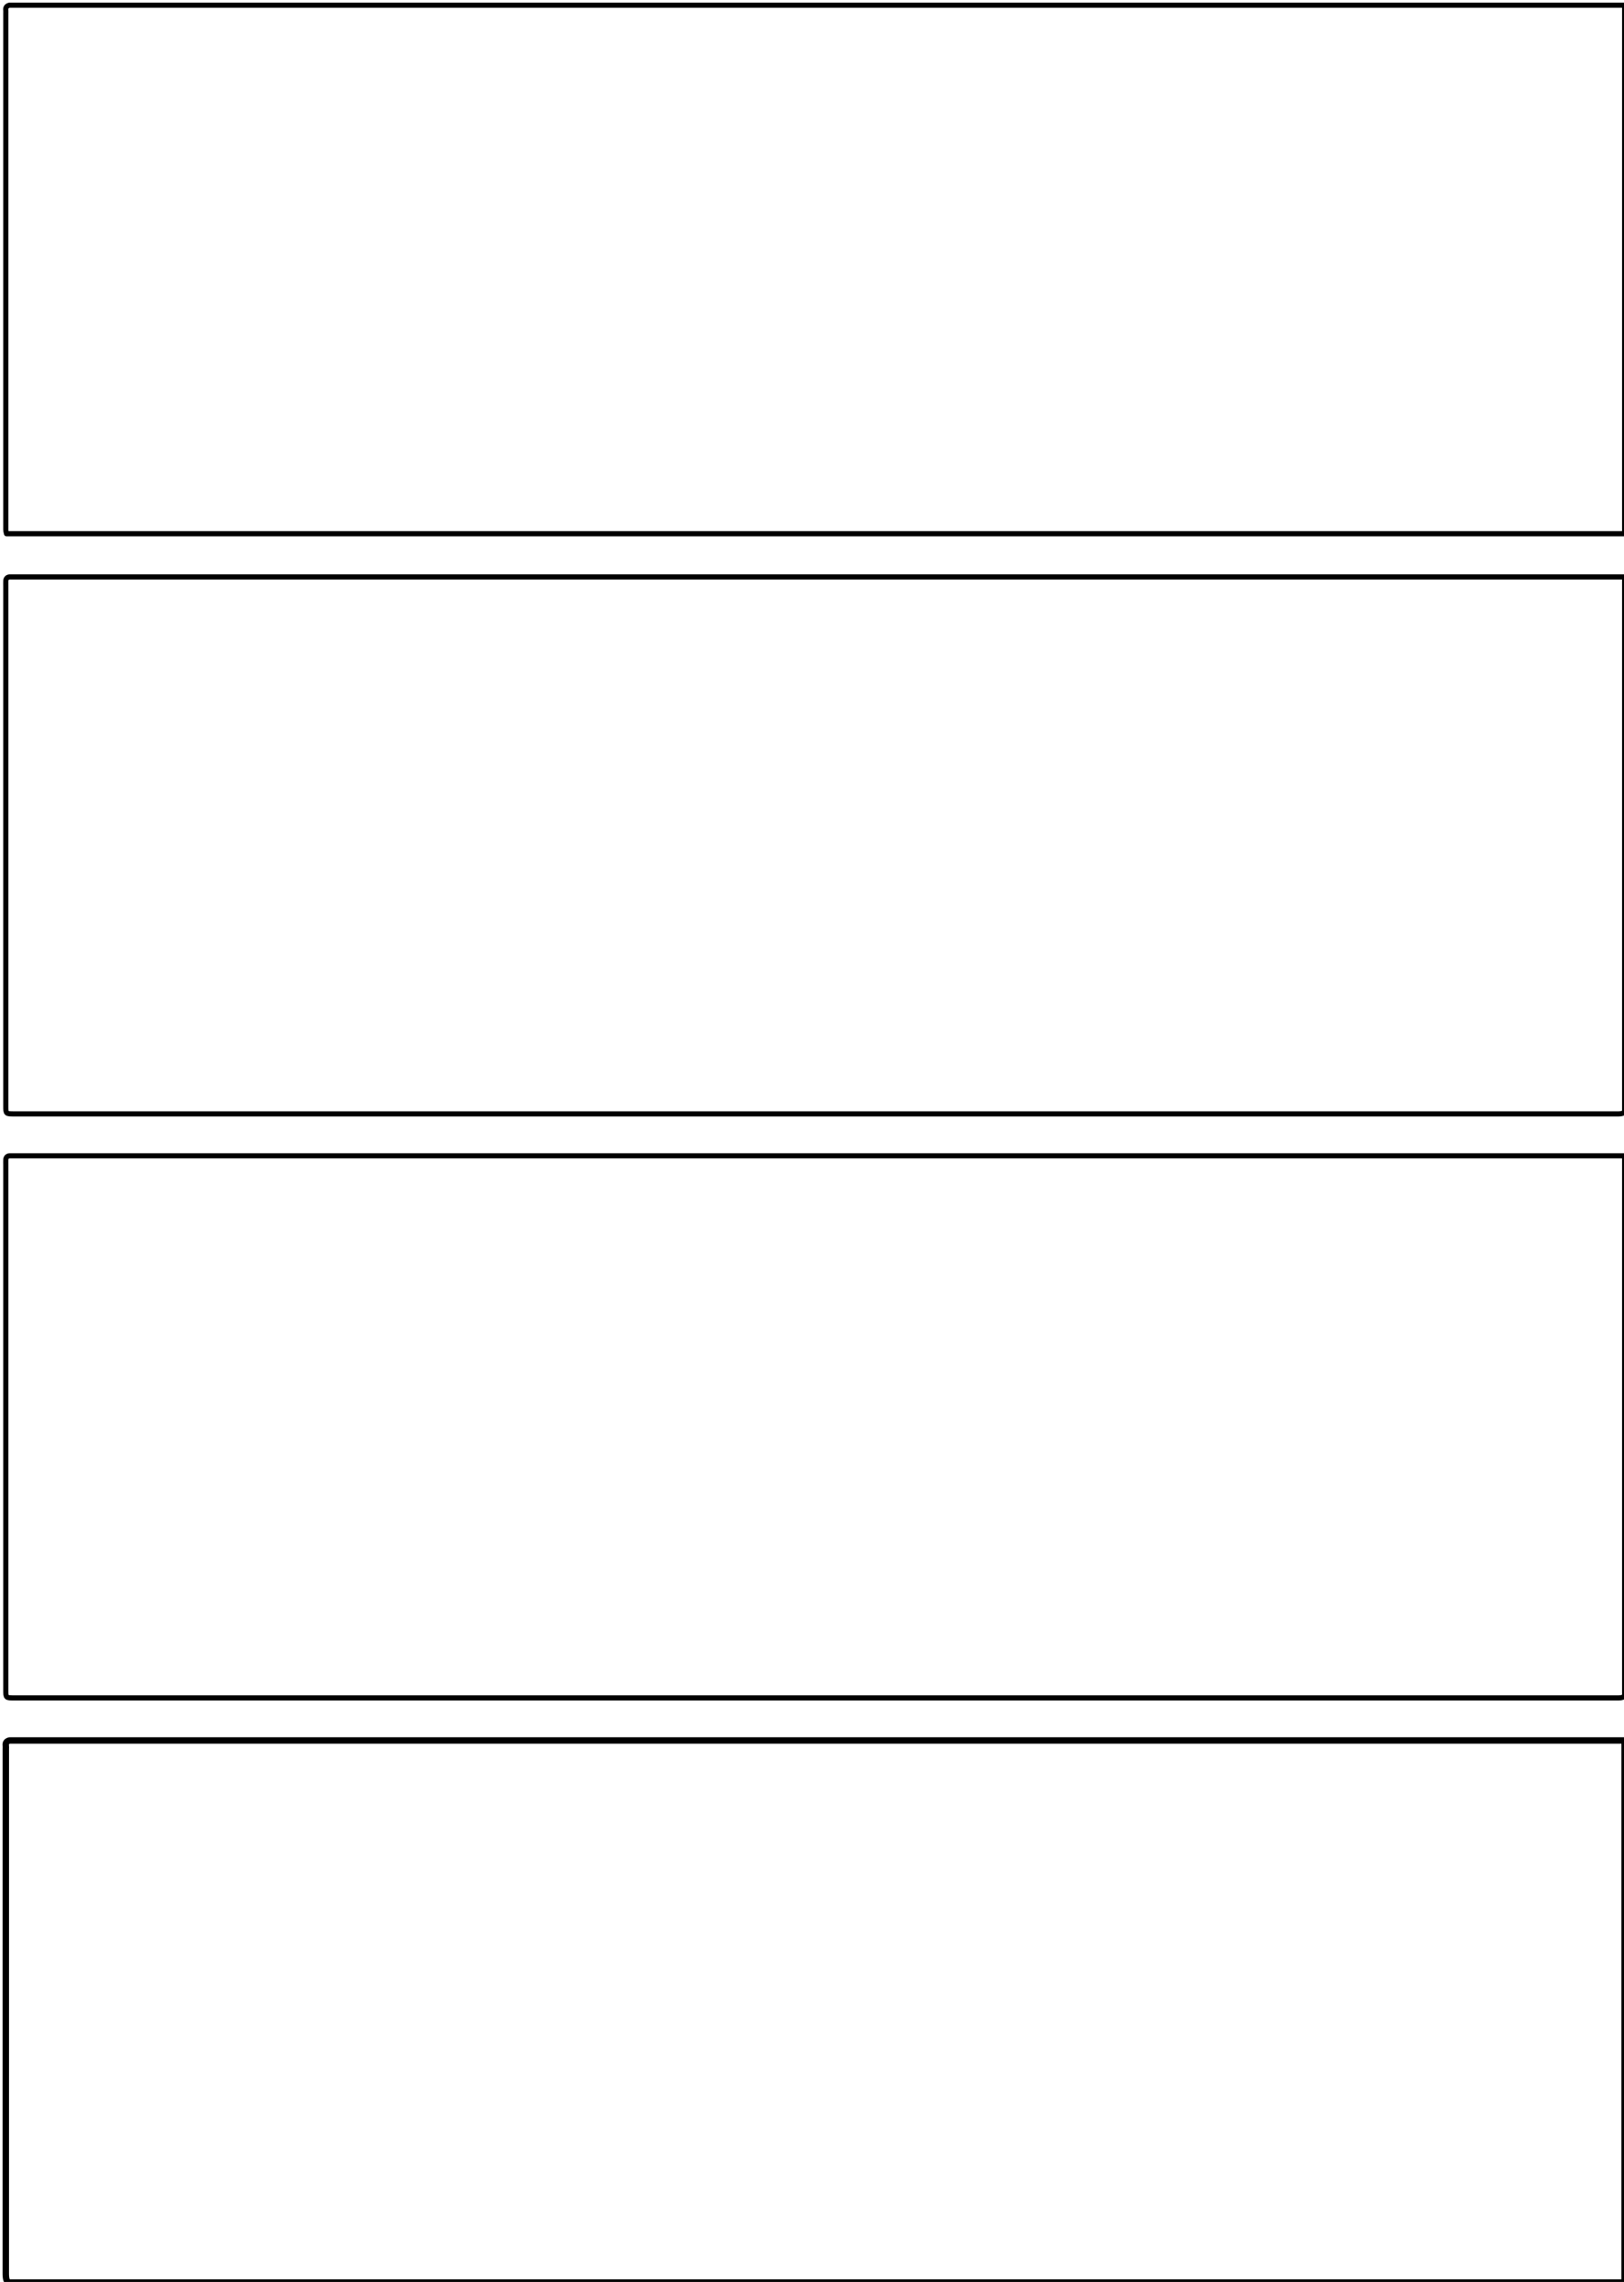 <svg version="1.1" id="Layer_1" xmlns="http://www.w3.org/2000/svg" xmlns:xlink="http://www.w3.org/1999/xlink" x="0px" y="0px"
	 width="100%" viewBox="0 0 2520 3540" enable-background="new 0 0 2520 3540" xml:space="preserve">
<path fill="none" opacity="1" stroke="#000000" stroke-linecap="round" stroke-linejoin="round" stroke-width="8"
	d="
M15,8 
	C10.656,8.909 8.36,11.299 8.966,16.004 
	C9.178,17.644 9,19.333 9,21 
	C9,285.667 8.999,550.333 9.009,815 
	C9.009,819.187 8.628,823.416 10.126,828 
	C847,828 1684,828 2521,828 
	C2521,554.667 2521,282.333 2521,8 
	C1686.001,8 851.001,8 16,8 
"/>
<path fill="none" opacity="1" stroke="#000000" stroke-linecap="round" stroke-linejoin="round" stroke-width="8"
	d="
M15,895 
	C11.328,895.328 9.24,897.323 9.03,901.002 
	C8.878,903.66 9,906.333 9,909 
	C9,1177.667 9,1446.333 9,1715 
	C9,1727.982 9,1727.998 22,1727.998 
	C850.667,1728 1679.333,1728 2508,1728.007 
	C2512.445,1728.008 2516.939,1728.435 2521,1725.247 
	C2521,1449.667 2521,1173.333 2521,895 
	C1686.001,895 851.001,895 16,895 
"/>
<path fill="none" opacity="1" stroke="#000000" stroke-linecap="round" stroke-linejoin="round" stroke-width="8"
	d="
M15,1793 
	C11.328,1793.328 9.24,1795.323 9.03,1799.002 
	C8.878,1801.66 9,1804.333 9,1807 
	C9,2078.333 9,2349.667 9,2621 
	C9,2633.982 9,2633.998 22,2633.998 
	C850.667,2634 1679.333,2634 2508,2634.007 
	C2512.445,2634.007 2516.939,2634.435 2521,2631.247 
	C2521,2353 2521,2074 2521,1793 
	C1686.001,1793 851.001,1793 16,1793 
"/>
<path fill="none" opacity="1" stroke="#000000" stroke-linecap="round" stroke-linejoin="round" stroke-width="10"
	d="
M15,2700 
	C10.656,2700.909 8.36,2703.299 8.966,2708.004 
	C9.178,2709.644 9,2711.333 9,2713 
	C9,2983.667 9.004,3254.333 8.97,3525 
	C8.97,3530.565 8.807,3536.078 12.309,3541 
	C848.333,3541 1684.667,3541 2521,3541 
	C2521,3261.333 2521,2981.667 2521,2700 
	C1686.001,2700 851.001,2700 16,2700 
"/>
</svg>